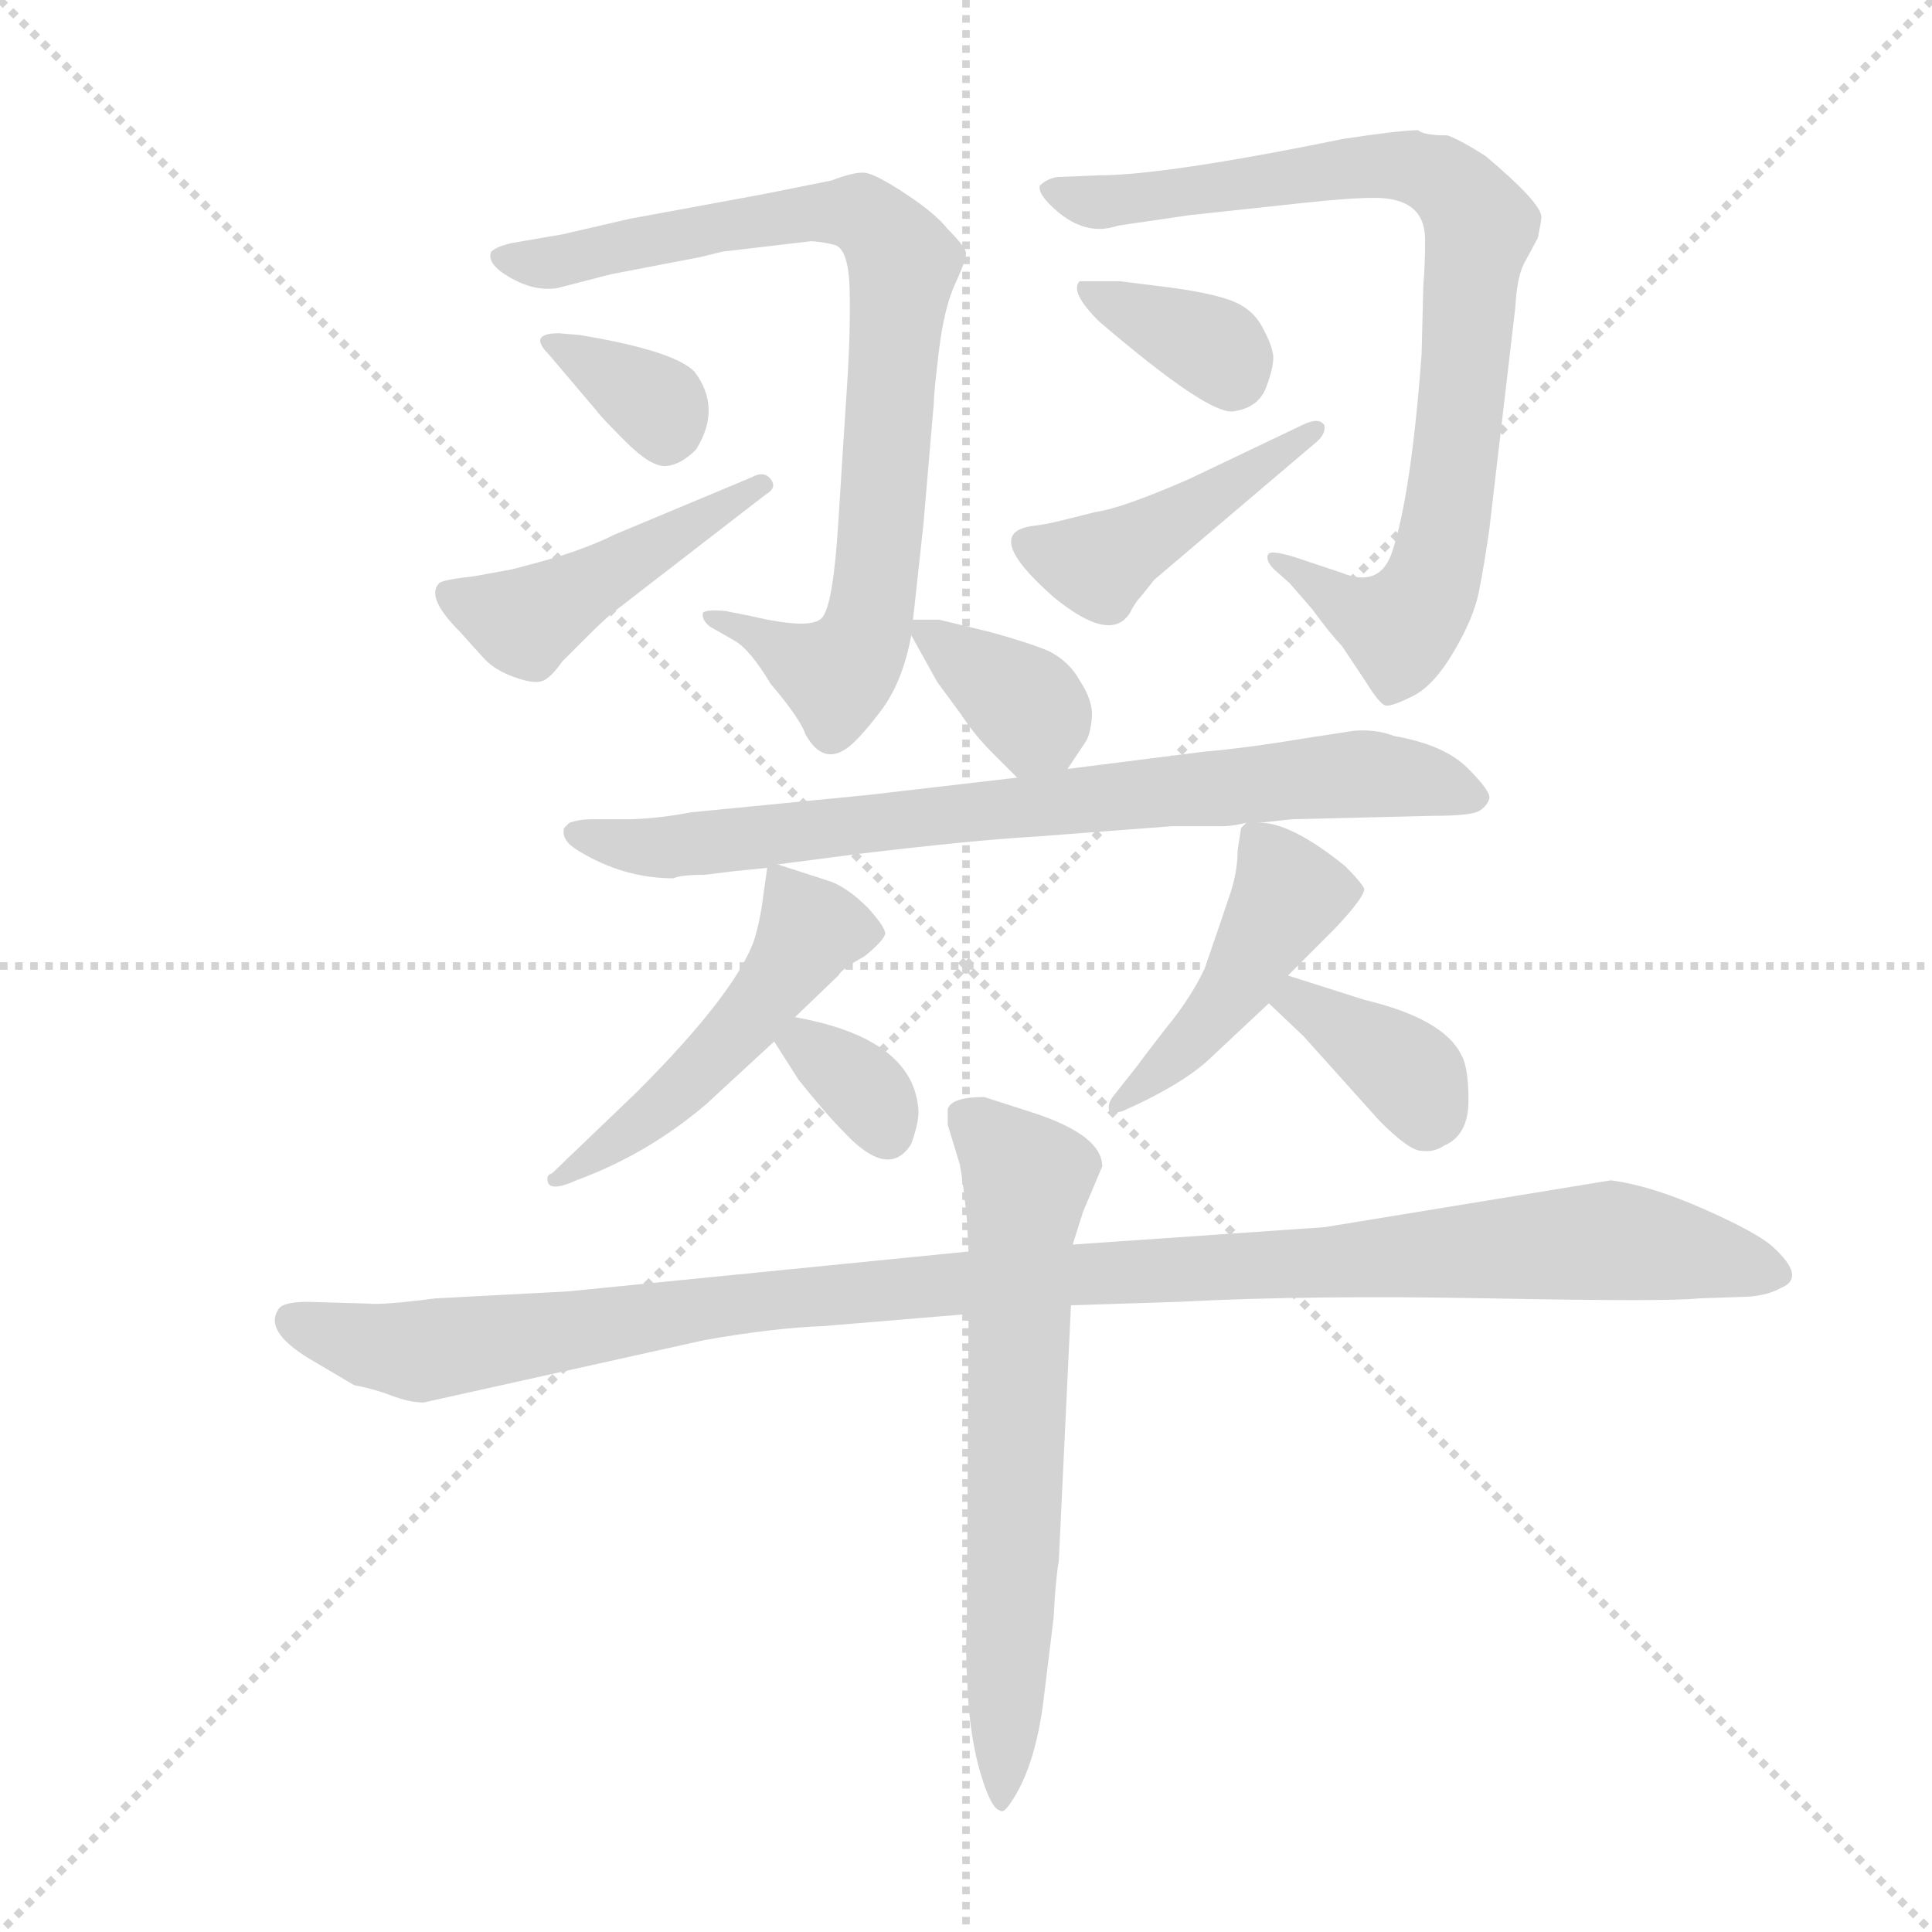 <svg version="1.1" viewBox="0 0 1024 1024" xmlns="http://www.w3.org/2000/svg">
  <g stroke="lightgray" stroke-dasharray="1,1" stroke-width="1" transform="scale(4, 4)">
    <line x1="0" y1="0" x2="256" y2="256"></line>
    <line x1="256" y1="0" x2="0" y2="256"></line>
    <line x1="128" y1="0" x2="128" y2="256"></line>
    <line x1="0" y1="128" x2="256" y2="128"></line>
  </g>
  <g transform="scale(0.92, -0.92) translate(60, -850)">
    <style type="text/css">
      
        @keyframes keyframes0 {
          from {
            stroke: blue;
            stroke-dashoffset: 822;
            stroke-width: 128;
          }
          73% {
            animation-timing-function: step-end;
            stroke: blue;
            stroke-dashoffset: 0;
            stroke-width: 128;
          }
          to {
            stroke: black;
            stroke-width: 1024;
          }
        }
        #make-me-a-hanzi-animation-0 {
          animation: keyframes0 0.919s both;
          animation-delay: 0s;
          animation-timing-function: linear;
        }
      
        @keyframes keyframes1 {
          from {
            stroke: blue;
            stroke-dashoffset: 335;
            stroke-width: 128;
          }
          52% {
            animation-timing-function: step-end;
            stroke: blue;
            stroke-dashoffset: 0;
            stroke-width: 128;
          }
          to {
            stroke: black;
            stroke-width: 1024;
          }
        }
        #make-me-a-hanzi-animation-1 {
          animation: keyframes1 0.523s both;
          animation-delay: 0.919s;
          animation-timing-function: linear;
        }
      
        @keyframes keyframes2 {
          from {
            stroke: blue;
            stroke-dashoffset: 460;
            stroke-width: 128;
          }
          60% {
            animation-timing-function: step-end;
            stroke: blue;
            stroke-dashoffset: 0;
            stroke-width: 128;
          }
          to {
            stroke: black;
            stroke-width: 1024;
          }
        }
        #make-me-a-hanzi-animation-2 {
          animation: keyframes2 0.624s both;
          animation-delay: 1.442s;
          animation-timing-function: linear;
        }
      
        @keyframes keyframes3 {
          from {
            stroke: blue;
            stroke-dashoffset: 841;
            stroke-width: 128;
          }
          73% {
            animation-timing-function: step-end;
            stroke: blue;
            stroke-dashoffset: 0;
            stroke-width: 128;
          }
          to {
            stroke: black;
            stroke-width: 1024;
          }
        }
        #make-me-a-hanzi-animation-3 {
          animation: keyframes3 0.934s both;
          animation-delay: 2.066s;
          animation-timing-function: linear;
        }
      
        @keyframes keyframes4 {
          from {
            stroke: blue;
            stroke-dashoffset: 355;
            stroke-width: 128;
          }
          54% {
            animation-timing-function: step-end;
            stroke: blue;
            stroke-dashoffset: 0;
            stroke-width: 128;
          }
          to {
            stroke: black;
            stroke-width: 1024;
          }
        }
        #make-me-a-hanzi-animation-4 {
          animation: keyframes4 0.539s both;
          animation-delay: 3s;
          animation-timing-function: linear;
        }
      
        @keyframes keyframes5 {
          from {
            stroke: blue;
            stroke-dashoffset: 444;
            stroke-width: 128;
          }
          59% {
            animation-timing-function: step-end;
            stroke: blue;
            stroke-dashoffset: 0;
            stroke-width: 128;
          }
          to {
            stroke: black;
            stroke-width: 1024;
          }
        }
        #make-me-a-hanzi-animation-5 {
          animation: keyframes5 0.611s both;
          animation-delay: 3.539s;
          animation-timing-function: linear;
        }
      
        @keyframes keyframes6 {
          from {
            stroke: blue;
            stroke-dashoffset: 361;
            stroke-width: 128;
          }
          54% {
            animation-timing-function: step-end;
            stroke: blue;
            stroke-dashoffset: 0;
            stroke-width: 128;
          }
          to {
            stroke: black;
            stroke-width: 1024;
          }
        }
        #make-me-a-hanzi-animation-6 {
          animation: keyframes6 0.544s both;
          animation-delay: 4.151s;
          animation-timing-function: linear;
        }
      
        @keyframes keyframes7 {
          from {
            stroke: blue;
            stroke-dashoffset: 779;
            stroke-width: 128;
          }
          72% {
            animation-timing-function: step-end;
            stroke: blue;
            stroke-dashoffset: 0;
            stroke-width: 128;
          }
          to {
            stroke: black;
            stroke-width: 1024;
          }
        }
        #make-me-a-hanzi-animation-7 {
          animation: keyframes7 0.884s both;
          animation-delay: 4.694s;
          animation-timing-function: linear;
        }
      
        @keyframes keyframes8 {
          from {
            stroke: blue;
            stroke-dashoffset: 499;
            stroke-width: 128;
          }
          62% {
            animation-timing-function: step-end;
            stroke: blue;
            stroke-dashoffset: 0;
            stroke-width: 128;
          }
          to {
            stroke: black;
            stroke-width: 1024;
          }
        }
        #make-me-a-hanzi-animation-8 {
          animation: keyframes8 0.656s both;
          animation-delay: 5.578s;
          animation-timing-function: linear;
        }
      
        @keyframes keyframes9 {
          from {
            stroke: blue;
            stroke-dashoffset: 337;
            stroke-width: 128;
          }
          52% {
            animation-timing-function: step-end;
            stroke: blue;
            stroke-dashoffset: 0;
            stroke-width: 128;
          }
          to {
            stroke: black;
            stroke-width: 1024;
          }
        }
        #make-me-a-hanzi-animation-9 {
          animation: keyframes9 0.524s both;
          animation-delay: 6.234s;
          animation-timing-function: linear;
        }
      
        @keyframes keyframes10 {
          from {
            stroke: blue;
            stroke-dashoffset: 453;
            stroke-width: 128;
          }
          60% {
            animation-timing-function: step-end;
            stroke: blue;
            stroke-dashoffset: 0;
            stroke-width: 128;
          }
          to {
            stroke: black;
            stroke-width: 1024;
          }
        }
        #make-me-a-hanzi-animation-10 {
          animation: keyframes10 0.619s both;
          animation-delay: 6.759s;
          animation-timing-function: linear;
        }
      
        @keyframes keyframes11 {
          from {
            stroke: blue;
            stroke-dashoffset: 371;
            stroke-width: 128;
          }
          55% {
            animation-timing-function: step-end;
            stroke: blue;
            stroke-dashoffset: 0;
            stroke-width: 128;
          }
          to {
            stroke: black;
            stroke-width: 1024;
          }
        }
        #make-me-a-hanzi-animation-11 {
          animation: keyframes11 0.552s both;
          animation-delay: 7.377s;
          animation-timing-function: linear;
        }
      
        @keyframes keyframes12 {
          from {
            stroke: blue;
            stroke-dashoffset: 1115;
            stroke-width: 128;
          }
          78% {
            animation-timing-function: step-end;
            stroke: blue;
            stroke-dashoffset: 0;
            stroke-width: 128;
          }
          to {
            stroke: black;
            stroke-width: 1024;
          }
        }
        #make-me-a-hanzi-animation-12 {
          animation: keyframes12 1.157s both;
          animation-delay: 7.929s;
          animation-timing-function: linear;
        }
      
        @keyframes keyframes13 {
          from {
            stroke: blue;
            stroke-dashoffset: 666;
            stroke-width: 128;
          }
          68% {
            animation-timing-function: step-end;
            stroke: blue;
            stroke-dashoffset: 0;
            stroke-width: 128;
          }
          to {
            stroke: black;
            stroke-width: 1024;
          }
        }
        #make-me-a-hanzi-animation-13 {
          animation: keyframes13 0.792s both;
          animation-delay: 9.087s;
          animation-timing-function: linear;
        }
      
    </style>
    
      <path d="M 407 711 Q 412 711 420.5 709 Q 429 707 429.5 682.5 Q 430 658 428 628 Q 426 598 423 549.5 Q 420 501 413.5 494 Q 407 487 373 495 L 358 498 Q 347 499 345 497 Q 344 493 349 489 L 363 481 Q 372 476 384 456 Q 401 436 404 427 Q 414 409 428 419 Q 435 424 447.5 440.5 Q 460 457 465 484 L 466 493 L 472 548 L 478 618 Q 478 624 481 648.5 Q 484 673 490.5 687 Q 497 701 496.5 704.5 Q 496 708 486 718 Q 479 727 461.5 738.5 Q 444 750 438 750.5 Q 432 751 419 746 L 379 738 L 303 724 L 264 715 L 235 710 Q 226 708 223 705 Q 220 698 234 690 Q 248 682 261 684 L 292 692 L 344 702 L 356 705 L 407 711 Z" fill="lightgray"></path>
    
      <path d="M 262 658 Q 244 658 256 646 L 284 613 Q 286 610 300.5 595.5 Q 315 581 323.5 581.5 Q 332 582 341 591 Q 356 615 340 636 Q 328 648 274 657 L 262 658 Z" fill="lightgray"></path>
    
      <path d="M 213 518 Q 195 516 193 514 Q 185 506 205 486 Q 213 477 219 470.5 Q 225 464 236 460 Q 247 456 252 457.5 Q 257 459 264 469 L 277 482 Q 288 493 293 497 L 381 565 Q 388 569 384 574 Q 380 579 373 575 L 294 542 Q 276 533 250 526 L 235 522 L 213 518 Z" fill="lightgray"></path>
    
      <path d="M 761 712 Q 761 696 760 686 L 759 646 Q 753 565 742 532 Q 735 511 713 520 L 692 527 Q 672 534 670.5 530.5 Q 669 527 674 522 L 683 514 L 696 499 Q 707 484 713 478 L 727 457 Q 735 444 738.5 443.5 Q 742 443 754 449 Q 766 455 777.5 474.5 Q 789 494 792 509 Q 795 524 798 545 L 813 673 Q 814 692 819 700 L 826 713 Q 828 723 828 725 Q 828 733 796 760 Q 782 769 774 772 Q 760 772 757 775 Q 747 775 714 770 Q 611 749 573 749 L 549 748 Q 543 747 539 743 Q 538 739 545 732 Q 564 713 584 720 L 625 726 L 690 733 Q 717 736 732 736 Q 761 736 761 712 Z" fill="lightgray"></path>
    
      <path d="M 585 688 L 562 688 Q 556 682 573 665 Q 636 611 650.5 613 Q 665 615 669.5 627 Q 674 639 673.5 645 Q 673 651 667 662 Q 661 673 647.5 677.5 Q 634 682 609 685 L 585 688 Z" fill="lightgray"></path>
    
      <path d="M 625 574 Q 586 557 571 555 L 551 550 Q 543 548 535 547 Q 505 543 547 506 Q 580 479 591 497 Q 594 503 597 506 L 605 516 L 698 595 Q 704 600 703 605 Q 700 610 690 605 L 625 574 Z" fill="lightgray"></path>
    
      <path d="M 465 484 L 480 457 L 494 438 Q 501 427 512 416 L 526 402 C 541 387 541 387 555 407 L 565 422 Q 568 426 569 436 Q 570 446 562 458 Q 556 469 544 475 Q 532 480 510 486 L 481 493 L 466 493 C 460 493 460 493 465 484 Z" fill="lightgray"></path>
    
      <path d="M 526 402 L 440 392 L 338 382 Q 317 378 300 378 L 280 378 Q 274 378 268 376 L 265 373 Q 263 366 273 360 Q 299 344 328 344 Q 332 346 346 346 L 362 348 L 382 350 L 388 352 L 434 358 Q 501 366 536 368 L 615 374 L 644 374 Q 650 374 658 376 L 666 376 L 684 378 L 766 380 Q 788 380 792.5 383 Q 797 386 798 390 Q 799 394 785.5 407.5 Q 772 421 743 426 Q 733 430 720 429 L 694 425 Q 658 419 634 417 L 555 407 L 526 402 Z" fill="lightgray"></path>
    
      <path d="M 382 350 L 380 336 Q 378 319 374 307 Q 362 276 307 221 L 258 174 Q 254 173 256 168 Q 259 164 272 170 Q 313 185 347 214 L 386 250 L 398 264 L 423 288 Q 425 292 438 299 Q 449 308 450 312 Q 450 316 440 327 Q 429 338 419 342 L 388 352 C 383 354 383 354 382 350 Z" fill="lightgray"></path>
    
      <path d="M 386 250 L 400 228 Q 416 208 426 198 Q 452 170 465 191 Q 470 205 469 212 Q 465 252 398 264 C 374 268 374 268 386 250 Z" fill="lightgray"></path>
    
      <path d="M 658 376 L 655 373 L 653 360 Q 653 347 648 333 Q 643 318 634 292 Q 626 275 612 258 Q 598 240 596 237 L 581 218 Q 578 214 579 210 Q 581 208 587 210 Q 623 226 639 242 L 671 272 L 682 288 L 709 315 Q 726 333 726 338 Q 724 342 715 351 Q 684 376 666 376 C 659 377 659 377 658 376 Z" fill="lightgray"></path>
    
      <path d="M 671 272 L 691 253 L 735 204 Q 752 187 759 187 Q 766 186 772 190 Q 786 196 786 216 Q 786 235 782 242 Q 772 263 726 274 L 682 288 C 653 297 649 293 671 272 Z" fill="lightgray"></path>
    
      <path d="M 498 129 L 267 106 L 191 102 Q 160 98 152 99 L 117 100 Q 102 100 100 95 Q 92 82 122 65 L 144 52 Q 155 50 165.5 46 Q 176 42 184 42 L 346 78 Q 386 85 414 86 L 498 93 L 557 98 L 619 100 Q 695 104 798 102 Q 901 100 919 102 L 948 103 Q 959 104 966 108 Q 981 114 961 132 Q 952 140 921.5 153.5 Q 891 167 868 170 L 703 143 L 558 133 L 498 129 Z" fill="lightgray"></path>
    
      <path d="M 486 211 L 486 202 L 493 179 Q 495 168 497 148 L 498 129 L 498 93 L 497 -90 Q 496 -97 497.5 -124.5 Q 499 -152 505 -172 Q 511 -192 516 -193 Q 518 -195 522 -189 Q 536 -169 541 -131 L 547 -82 Q 548 -61 550 -49 L 557 98 L 558 133 L 564 152 L 575 178 Q 575 196 535 209 L 507 218 Q 488 218 486 211 Z" fill="lightgray"></path>
    
    
      <clipPath id="make-me-a-hanzi-clip-0">
        <path d="M 407 711 Q 412 711 420.5 709 Q 429 707 429.5 682.5 Q 430 658 428 628 Q 426 598 423 549.5 Q 420 501 413.5 494 Q 407 487 373 495 L 358 498 Q 347 499 345 497 Q 344 493 349 489 L 363 481 Q 372 476 384 456 Q 401 436 404 427 Q 414 409 428 419 Q 435 424 447.5 440.5 Q 460 457 465 484 L 466 493 L 472 548 L 478 618 Q 478 624 481 648.5 Q 484 673 490.5 687 Q 497 701 496.5 704.5 Q 496 708 486 718 Q 479 727 461.5 738.5 Q 444 750 438 750.5 Q 432 751 419 746 L 379 738 L 303 724 L 264 715 L 235 710 Q 226 708 223 705 Q 220 698 234 690 Q 248 682 261 684 L 292 692 L 344 702 L 356 705 L 407 711 Z"></path>
      </clipPath>
      <path clip-path="url(#make-me-a-hanzi-clip-0)" d="M 231 703 L 263 699 L 402 727 L 435 727 L 453 712 L 460 698 L 438 482 L 422 462 L 352 495" fill="none" id="make-me-a-hanzi-animation-0" stroke-dasharray="694 1388" stroke-linecap="round"></path>
    
      <clipPath id="make-me-a-hanzi-clip-1">
        <path d="M 262 658 Q 244 658 256 646 L 284 613 Q 286 610 300.5 595.5 Q 315 581 323.5 581.5 Q 332 582 341 591 Q 356 615 340 636 Q 328 648 274 657 L 262 658 Z"></path>
      </clipPath>
      <path clip-path="url(#make-me-a-hanzi-clip-1)" d="M 267 648 L 317 618 L 323 598" fill="none" id="make-me-a-hanzi-animation-1" stroke-dasharray="207 414" stroke-linecap="round"></path>
    
      <clipPath id="make-me-a-hanzi-clip-2">
        <path d="M 213 518 Q 195 516 193 514 Q 185 506 205 486 Q 213 477 219 470.5 Q 225 464 236 460 Q 247 456 252 457.5 Q 257 459 264 469 L 277 482 Q 288 493 293 497 L 381 565 Q 388 569 384 574 Q 380 579 373 575 L 294 542 Q 276 533 250 526 L 235 522 L 213 518 Z"></path>
      </clipPath>
      <path clip-path="url(#make-me-a-hanzi-clip-2)" d="M 198 508 L 242 492 L 378 571" fill="none" id="make-me-a-hanzi-animation-2" stroke-dasharray="332 664" stroke-linecap="round"></path>
    
      <clipPath id="make-me-a-hanzi-clip-3">
        <path d="M 761 712 Q 761 696 760 686 L 759 646 Q 753 565 742 532 Q 735 511 713 520 L 692 527 Q 672 534 670.5 530.5 Q 669 527 674 522 L 683 514 L 696 499 Q 707 484 713 478 L 727 457 Q 735 444 738.5 443.5 Q 742 443 754 449 Q 766 455 777.5 474.5 Q 789 494 792 509 Q 795 524 798 545 L 813 673 Q 814 692 819 700 L 826 713 Q 828 723 828 725 Q 828 733 796 760 Q 782 769 774 772 Q 760 772 757 775 Q 747 775 714 770 Q 611 749 573 749 L 549 748 Q 543 747 539 743 Q 538 739 545 732 Q 564 713 584 720 L 625 726 L 690 733 Q 717 736 732 736 Q 761 736 761 712 Z"></path>
      </clipPath>
      <path clip-path="url(#make-me-a-hanzi-clip-3)" d="M 547 740 L 568 734 L 603 736 L 726 755 L 753 754 L 787 732 L 793 719 L 783 626 L 769 529 L 759 504 L 747 488 L 742 489 L 674 527" fill="none" id="make-me-a-hanzi-animation-3" stroke-dasharray="713 1426" stroke-linecap="round"></path>
    
      <clipPath id="make-me-a-hanzi-clip-4">
        <path d="M 585 688 L 562 688 Q 556 682 573 665 Q 636 611 650.5 613 Q 665 615 669.5 627 Q 674 639 673.5 645 Q 673 651 667 662 Q 661 673 647.5 677.5 Q 634 682 609 685 L 585 688 Z"></path>
      </clipPath>
      <path clip-path="url(#make-me-a-hanzi-clip-4)" d="M 568 683 L 635 652 L 650 632" fill="none" id="make-me-a-hanzi-animation-4" stroke-dasharray="227 454" stroke-linecap="round"></path>
    
      <clipPath id="make-me-a-hanzi-clip-5">
        <path d="M 625 574 Q 586 557 571 555 L 551 550 Q 543 548 535 547 Q 505 543 547 506 Q 580 479 591 497 Q 594 503 597 506 L 605 516 L 698 595 Q 704 600 703 605 Q 700 610 690 605 L 625 574 Z"></path>
      </clipPath>
      <path clip-path="url(#make-me-a-hanzi-clip-5)" d="M 533 536 L 572 524 L 697 602" fill="none" id="make-me-a-hanzi-animation-5" stroke-dasharray="316 632" stroke-linecap="round"></path>
    
      <clipPath id="make-me-a-hanzi-clip-6">
        <path d="M 465 484 L 480 457 L 494 438 Q 501 427 512 416 L 526 402 C 541 387 541 387 555 407 L 565 422 Q 568 426 569 436 Q 570 446 562 458 Q 556 469 544 475 Q 532 480 510 486 L 481 493 L 466 493 C 460 493 460 493 465 484 Z"></path>
      </clipPath>
      <path clip-path="url(#make-me-a-hanzi-clip-6)" d="M 474 488 L 532 443 L 537 436 L 531 414" fill="none" id="make-me-a-hanzi-animation-6" stroke-dasharray="233 466" stroke-linecap="round"></path>
    
      <clipPath id="make-me-a-hanzi-clip-7">
        <path d="M 526 402 L 440 392 L 338 382 Q 317 378 300 378 L 280 378 Q 274 378 268 376 L 265 373 Q 263 366 273 360 Q 299 344 328 344 Q 332 346 346 346 L 362 348 L 382 350 L 388 352 L 434 358 Q 501 366 536 368 L 615 374 L 644 374 Q 650 374 658 376 L 666 376 L 684 378 L 766 380 Q 788 380 792.5 383 Q 797 386 798 390 Q 799 394 785.5 407.5 Q 772 421 743 426 Q 733 430 720 429 L 694 425 Q 658 419 634 417 L 555 407 L 526 402 Z"></path>
      </clipPath>
      <path clip-path="url(#make-me-a-hanzi-clip-7)" d="M 272 369 L 327 362 L 717 404 L 770 398 L 790 390" fill="none" id="make-me-a-hanzi-animation-7" stroke-dasharray="651 1302" stroke-linecap="round"></path>
    
      <clipPath id="make-me-a-hanzi-clip-8">
        <path d="M 382 350 L 380 336 Q 378 319 374 307 Q 362 276 307 221 L 258 174 Q 254 173 256 168 Q 259 164 272 170 Q 313 185 347 214 L 386 250 L 398 264 L 423 288 Q 425 292 438 299 Q 449 308 450 312 Q 450 316 440 327 Q 429 338 419 342 L 388 352 C 383 354 383 354 382 350 Z"></path>
      </clipPath>
      <path clip-path="url(#make-me-a-hanzi-clip-8)" d="M 443 313 L 410 315 L 350 240 L 321 212 L 260 170" fill="none" id="make-me-a-hanzi-animation-8" stroke-dasharray="371 742" stroke-linecap="round"></path>
    
      <clipPath id="make-me-a-hanzi-clip-9">
        <path d="M 386 250 L 400 228 Q 416 208 426 198 Q 452 170 465 191 Q 470 205 469 212 Q 465 252 398 264 C 374 268 374 268 386 250 Z"></path>
      </clipPath>
      <path clip-path="url(#make-me-a-hanzi-clip-9)" d="M 395 248 L 406 249 L 438 223 L 451 197" fill="none" id="make-me-a-hanzi-animation-9" stroke-dasharray="209 418" stroke-linecap="round"></path>
    
      <clipPath id="make-me-a-hanzi-clip-10">
        <path d="M 658 376 L 655 373 L 653 360 Q 653 347 648 333 Q 643 318 634 292 Q 626 275 612 258 Q 598 240 596 237 L 581 218 Q 578 214 579 210 Q 581 208 587 210 Q 623 226 639 242 L 671 272 L 682 288 L 709 315 Q 726 333 726 338 Q 724 342 715 351 Q 684 376 666 376 C 659 377 659 377 658 376 Z"></path>
      </clipPath>
      <path clip-path="url(#make-me-a-hanzi-clip-10)" d="M 662 369 L 680 342 L 675 322 L 634 258 L 583 213" fill="none" id="make-me-a-hanzi-animation-10" stroke-dasharray="325 650" stroke-linecap="round"></path>
    
      <clipPath id="make-me-a-hanzi-clip-11">
        <path d="M 671 272 L 691 253 L 735 204 Q 752 187 759 187 Q 766 186 772 190 Q 786 196 786 216 Q 786 235 782 242 Q 772 263 726 274 L 682 288 C 653 297 649 293 671 272 Z"></path>
      </clipPath>
      <path clip-path="url(#make-me-a-hanzi-clip-11)" d="M 680 272 L 688 274 L 748 235 L 758 222 L 761 203" fill="none" id="make-me-a-hanzi-animation-11" stroke-dasharray="243 486" stroke-linecap="round"></path>
    
      <clipPath id="make-me-a-hanzi-clip-12">
        <path d="M 498 129 L 267 106 L 191 102 Q 160 98 152 99 L 117 100 Q 102 100 100 95 Q 92 82 122 65 L 144 52 Q 155 50 165.5 46 Q 176 42 184 42 L 346 78 Q 386 85 414 86 L 498 93 L 557 98 L 619 100 Q 695 104 798 102 Q 901 100 919 102 L 948 103 Q 959 104 966 108 Q 981 114 961 132 Q 952 140 921.5 153.5 Q 891 167 868 170 L 703 143 L 558 133 L 498 129 Z"></path>
      </clipPath>
      <path clip-path="url(#make-me-a-hanzi-clip-12)" d="M 108 89 L 150 75 L 185 72 L 399 103 L 866 136 L 960 119" fill="none" id="make-me-a-hanzi-animation-12" stroke-dasharray="987 1974" stroke-linecap="round"></path>
    
      <clipPath id="make-me-a-hanzi-clip-13">
        <path d="M 486 211 L 486 202 L 493 179 Q 495 168 497 148 L 498 129 L 498 93 L 497 -90 Q 496 -97 497.5 -124.5 Q 499 -152 505 -172 Q 511 -192 516 -193 Q 518 -195 522 -189 Q 536 -169 541 -131 L 547 -82 Q 548 -61 550 -49 L 557 98 L 558 133 L 564 152 L 575 178 Q 575 196 535 209 L 507 218 Q 488 218 486 211 Z"></path>
      </clipPath>
      <path clip-path="url(#make-me-a-hanzi-clip-13)" d="M 495 207 L 532 171 L 517 -187" fill="none" id="make-me-a-hanzi-animation-13" stroke-dasharray="538 1076" stroke-linecap="round"></path>
    
  </g>
</svg>